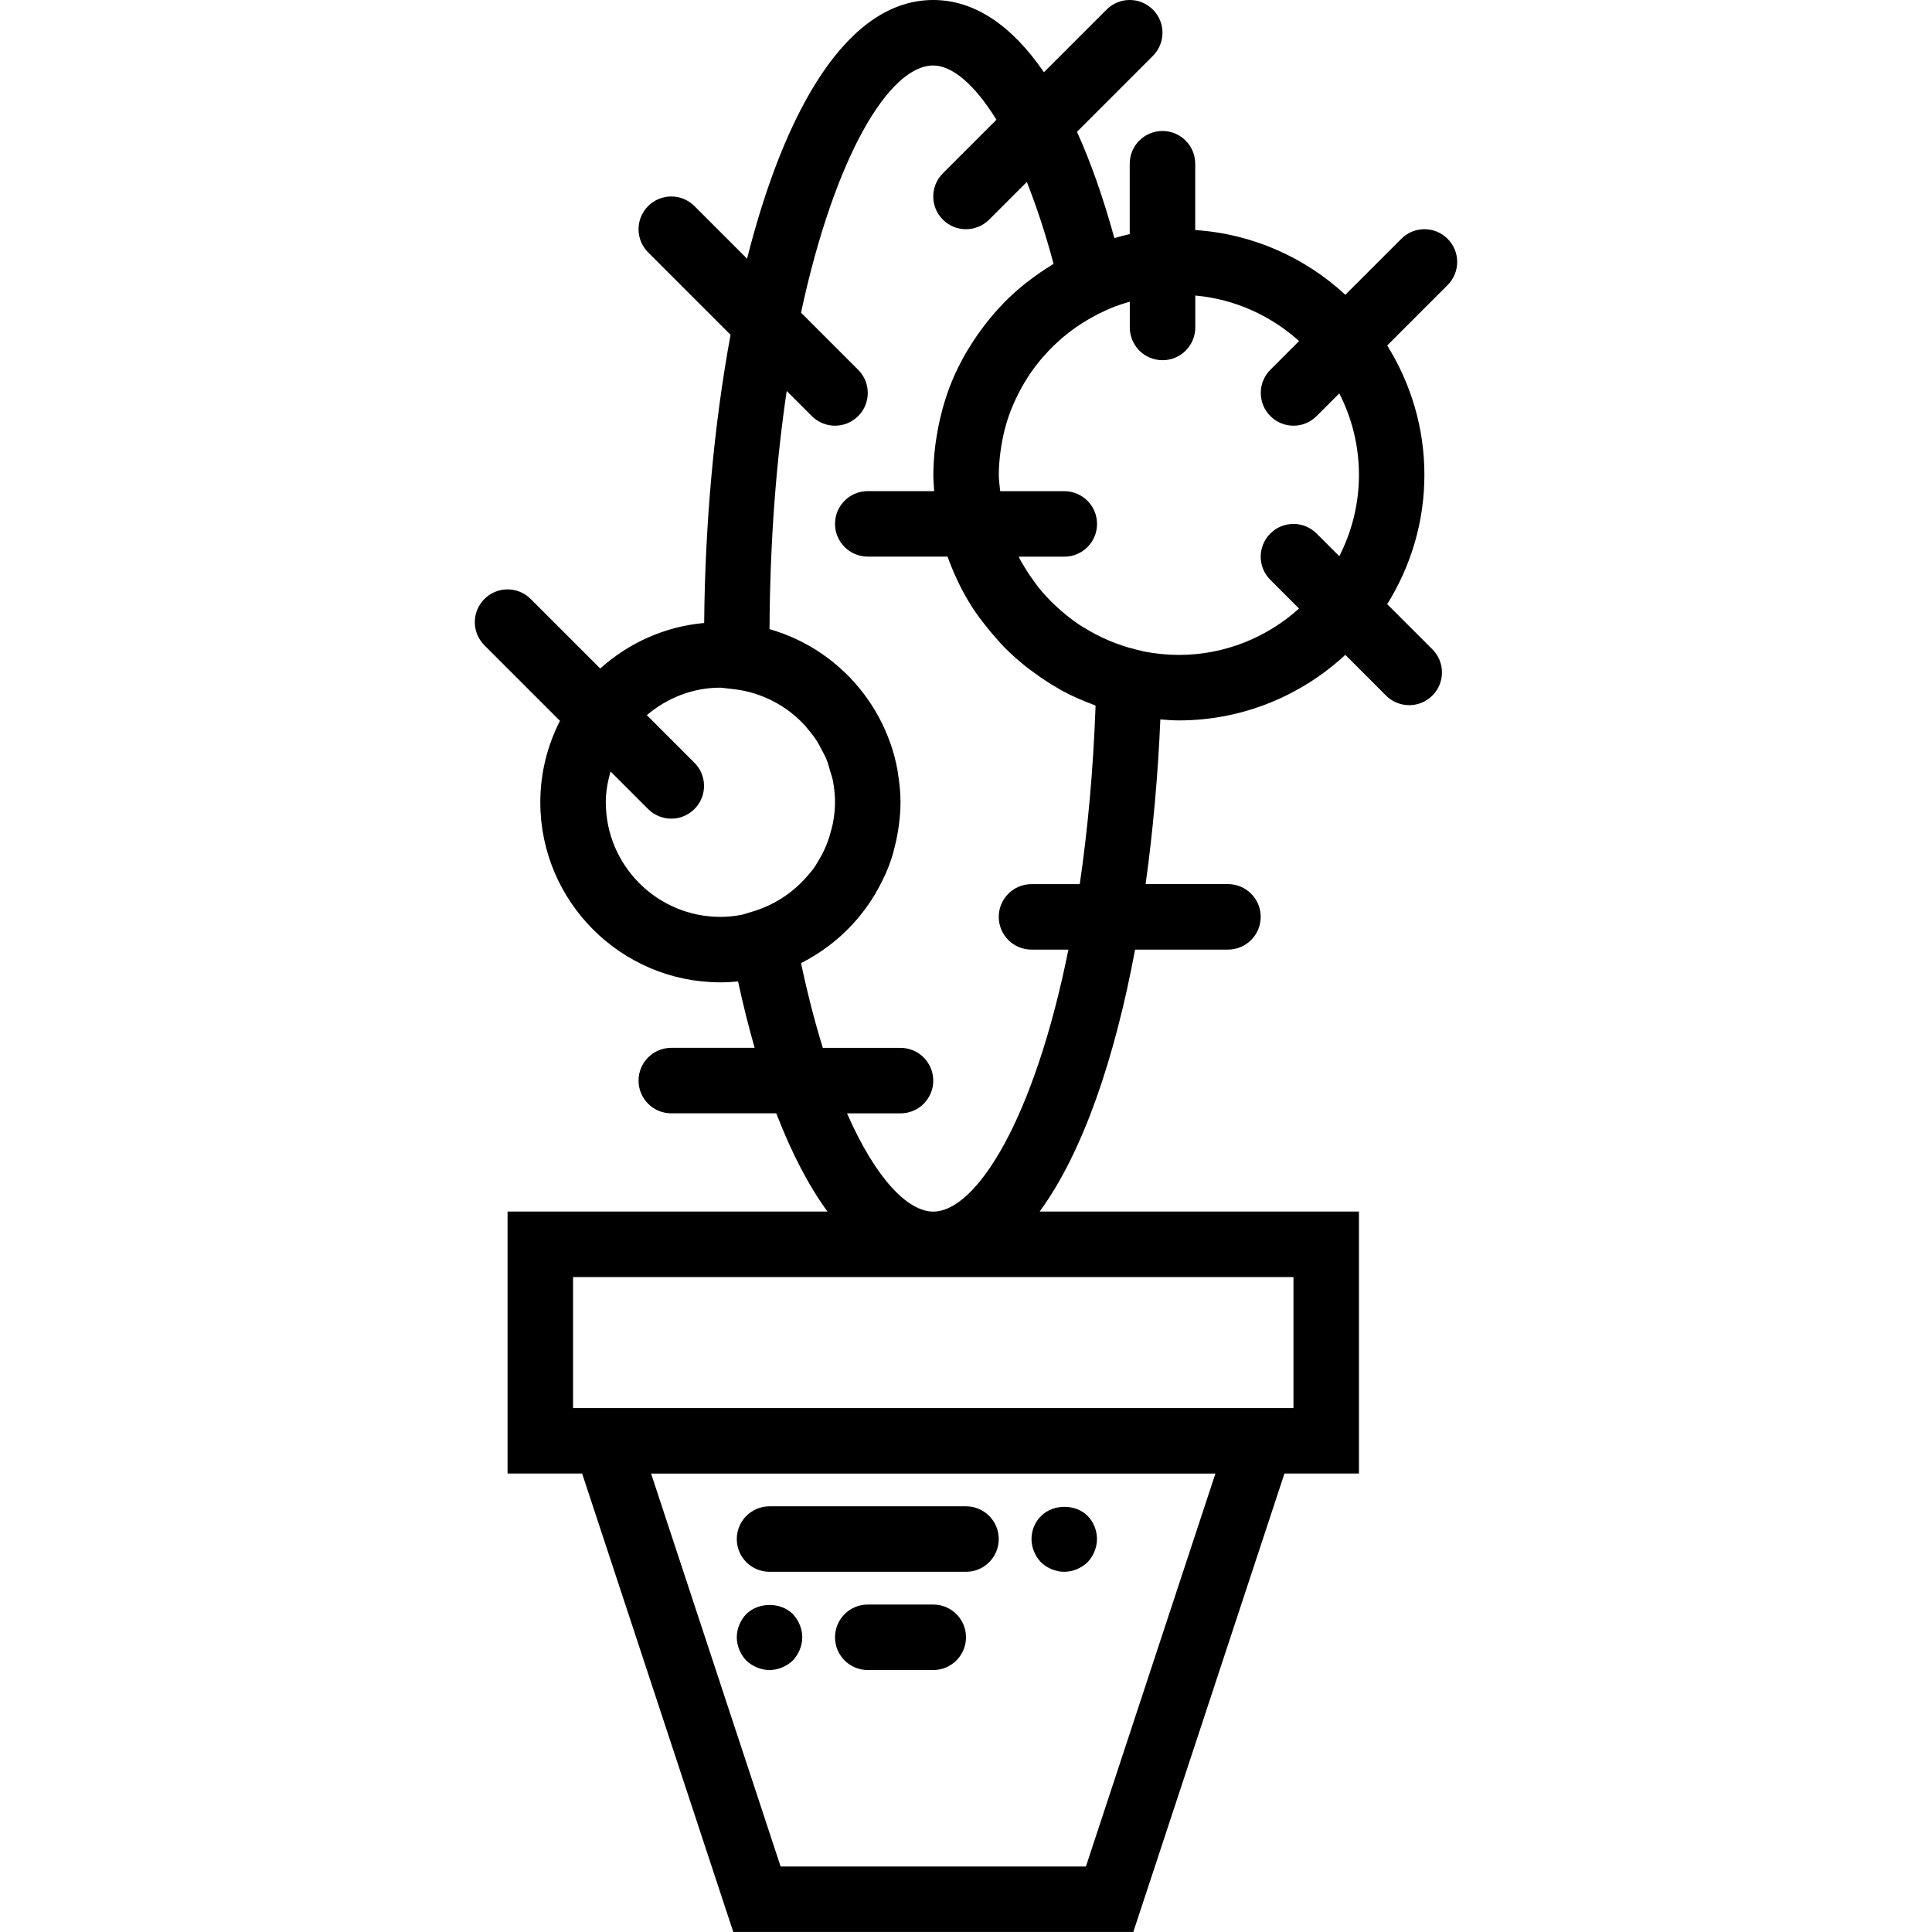 <?xml version="1.0" encoding="iso-8859-1"?>
<!-- Generator: Adobe Illustrator 18.0.0, SVG Export Plug-In . SVG Version: 6.00 Build 0)  -->
<!DOCTYPE svg PUBLIC "-//W3C//DTD SVG 1.1//EN" "http://www.w3.org/Graphics/SVG/1.1/DTD/svg11.dtd">
<svg version="1.1" id="Capa_1" xmlns="http://www.w3.org/2000/svg" xmlns:xlink="http://www.w3.org/1999/xlink" x="0px" y="0px"
	 viewBox="0 0 59 59" style="enable-background:new 0 0 59 59;" xml:space="preserve">
<g>
	<path d="M23.5,48h6c0.552,0,1-0.447,1-1s-0.448-1-1-1h-6c-0.552,0-1,0.447-1,1S22.948,48,23.5,48z"/>
	<path d="M32.5,48c0.26,0,0.52-0.11,0.71-0.29c0.18-0.19,0.29-0.45,0.29-0.71c0-0.271-0.11-0.53-0.29-0.71
		c-0.37-0.37-1.05-0.36-1.41,0c-0.19,0.18-0.3,0.439-0.3,0.71c0,0.26,0.11,0.52,0.29,0.71C31.98,47.89,32.24,48,32.5,48z"/>
	<path d="M28.5,49h-2c-0.552,0-1,0.447-1,1s0.448,1,1,1h2c0.552,0,1-0.447,1-1S29.052,49,28.5,49z"/>
	<path d="M22.79,49.29c-0.18,0.189-0.29,0.45-0.29,0.71s0.11,0.52,0.29,0.71C22.98,50.89,23.24,51,23.5,51
		c0.26,0,0.52-0.11,0.71-0.29c0.18-0.19,0.29-0.45,0.29-0.71s-0.11-0.521-0.29-0.71C23.84,48.92,23.17,48.92,22.79,49.29z"/>
	<path d="M44.207,7.293c-0.391-0.391-1.023-0.391-1.414,0l-1.709,1.709C39.861,7.87,38.265,7.143,36.5,7.025V5c0-0.553-0.448-1-1-1
		s-1,0.447-1,1v2.151c-0.159,0.032-0.314,0.077-0.469,0.12c-0.338-1.229-0.72-2.316-1.142-3.246l2.318-2.318
		c0.391-0.391,0.391-1.023,0-1.414s-1.023-0.391-1.414,0L31.88,2.206C30.889,0.76,29.746,0,28.5,0c-2.606,0-4.523,3.303-5.686,7.9
		l-1.607-1.607c-0.391-0.391-1.023-0.391-1.414,0s-0.391,1.023,0,1.414l2.517,2.517c-0.508,2.75-0.78,5.795-0.806,8.801
		c-1.216,0.109-2.315,0.618-3.174,1.39l-2.123-2.123c-0.391-0.391-1.023-0.391-1.414,0s-0.391,1.023,0,1.414l2.307,2.307
		c-0.381,0.748-0.6,1.591-0.6,2.486c0,3.032,2.467,5.5,5.5,5.5c0.182,0,0.361-0.01,0.539-0.027c0.155,0.716,0.324,1.39,0.506,2.027
		H20.5c-0.552,0-1,0.447-1,1s0.448,1,1,1h3.206c0.466,1.209,0.99,2.216,1.564,3H15.5v8h2.277l4.616,14h12.216l4.616-14H41.5v-8
		h-9.751c1.326-1.812,2.298-4.69,2.915-8H37.5c0.552,0,1-0.447,1-1s-0.448-1-1-1h-2.515c0.228-1.638,0.377-3.335,0.45-5.029
		C35.622,21.985,35.809,22,36,22c1.963,0,3.746-0.764,5.084-2.002l1.244,1.244c0.195,0.195,0.451,0.293,0.707,0.293
		s0.512-0.098,0.707-0.293c0.391-0.391,0.391-1.023,0-1.414l-1.379-1.378c0.716-1.149,1.136-2.5,1.136-3.95s-0.421-2.801-1.136-3.95
		l1.843-1.843C44.598,8.316,44.598,7.684,44.207,7.293z M18.5,24.5c0-0.328,0.06-0.64,0.145-0.941l1.148,1.148
		C19.988,24.902,20.244,25,20.5,25s0.512-0.098,0.707-0.293c0.391-0.391,0.391-1.023,0-1.414l-1.454-1.454
		C20.363,21.323,21.141,21,22,21c0.023,0,0.045,0.006,0.069,0.007l0.327,0.037c0.655,0.075,1.249,0.327,1.739,0.702
		c0.02,0.016,0.039,0.032,0.059,0.048c0.138,0.111,0.268,0.231,0.387,0.361c0.036,0.04,0.068,0.083,0.103,0.125
		c0.097,0.116,0.191,0.236,0.272,0.364c0.045,0.071,0.081,0.147,0.12,0.221c0.06,0.111,0.122,0.222,0.169,0.34
		c0.045,0.111,0.074,0.229,0.108,0.346c0.027,0.092,0.061,0.182,0.08,0.277C25.475,24.045,25.5,24.27,25.5,24.5
		c0,0.22-0.026,0.434-0.065,0.643c-0.013,0.069-0.033,0.135-0.05,0.202c-0.034,0.137-0.075,0.271-0.125,0.401
		c-0.03,0.077-0.062,0.152-0.097,0.227c-0.051,0.11-0.11,0.214-0.172,0.317c-0.049,0.08-0.094,0.162-0.149,0.237
		c-0.049,0.069-0.107,0.13-0.161,0.195c-0.424,0.504-0.988,0.896-1.659,1.103l-0.347,0.106C22.456,27.975,22.231,28,22,28
		C20.07,28,18.5,26.43,18.5,24.5z M33.162,57h-9.323l-3.956-12h17.234L33.162,57z M39.5,43h-22v-4h22V43z M33.457,21.551
		c-0.072,2.003-0.244,3.816-0.483,5.449H31.5c-0.552,0-1,0.447-1,1s0.448,1,1,1h1.127c-1.044,5.201-2.818,8-4.127,8
		c-0.761,0-1.739-0.965-2.634-3H27.5c0.552,0,1-0.447,1-1s-0.448-1-1-1h-2.372c-0.239-0.77-0.463-1.631-0.666-2.589
		c0.886-0.446,1.635-1.123,2.167-1.953c0.033-0.051,0.063-0.103,0.095-0.155c0.089-0.148,0.17-0.301,0.244-0.458
		c0.025-0.052,0.052-0.102,0.075-0.155c0.087-0.199,0.162-0.404,0.225-0.614c0.016-0.055,0.028-0.112,0.043-0.168
		c0.045-0.169,0.082-0.341,0.11-0.516c0.011-0.065,0.022-0.13,0.03-0.197C27.48,24.967,27.5,24.736,27.5,24.5
		c0-0.281-0.028-0.556-0.069-0.826c-0.007-0.049-0.014-0.097-0.022-0.146c-0.047-0.264-0.113-0.521-0.197-0.771
		c-0.01-0.031-0.023-0.061-0.034-0.092c-0.191-0.536-0.462-1.033-0.8-1.479c-0.003-0.003-0.005-0.007-0.007-0.01
		c-0.712-0.934-1.713-1.633-2.871-1.963c0.013-2.703,0.208-5.139,0.525-7.273l0.767,0.767C24.988,12.902,25.244,13,25.5,13
		s0.512-0.098,0.707-0.293c0.391-0.391,0.391-1.023,0-1.414l-1.745-1.745C25.494,4.741,27.164,2,28.5,2
		c0.558,0,1.243,0.544,1.929,1.657l-1.636,1.636c-0.391,0.391-0.391,1.023,0,1.414C28.988,6.902,29.244,7,29.5,7
		s0.512-0.098,0.707-0.293l1.15-1.15c0.286,0.72,0.562,1.542,0.816,2.498c-0.028,0.017-0.052,0.038-0.08,0.055
		c-0.22,0.135-0.433,0.281-0.637,0.437c-0.041,0.032-0.084,0.061-0.124,0.093c-0.236,0.188-0.461,0.388-0.672,0.603
		c-0.017,0.017-0.032,0.036-0.049,0.054c-0.188,0.195-0.364,0.401-0.53,0.615c-0.041,0.052-0.08,0.106-0.119,0.159
		c-0.15,0.204-0.29,0.416-0.42,0.635c-0.022,0.037-0.045,0.072-0.066,0.109c-0.151,0.267-0.288,0.543-0.407,0.829v0
		c-0.111,0.269-0.203,0.547-0.282,0.83c-0.019,0.067-0.035,0.135-0.052,0.203c-0.056,0.225-0.102,0.453-0.137,0.686
		c-0.012,0.077-0.026,0.153-0.035,0.231c-0.036,0.297-0.06,0.597-0.06,0.904c0,0.169,0.014,0.334,0.025,0.5H26.5
		c-0.552,0-1,0.447-1,1s0.448,1,1,1h2.437c0.081,0.227,0.172,0.449,0.273,0.666c0.05,0.106,0.098,0.212,0.153,0.316
		c0.134,0.255,0.28,0.502,0.442,0.738c0.074,0.108,0.155,0.209,0.235,0.313c0.12,0.158,0.246,0.311,0.379,0.458
		c0.086,0.096,0.169,0.195,0.26,0.287c0.204,0.205,0.421,0.396,0.647,0.577c0.087,0.069,0.176,0.134,0.265,0.198
		c0.242,0.177,0.492,0.343,0.755,0.49c0.021,0.011,0.039,0.025,0.06,0.037c0.318,0.175,0.654,0.319,0.998,0.447
		C33.423,21.534,33.438,21.544,33.457,21.551z M41.5,14.5c0,0.895-0.219,1.738-0.6,2.486l-0.693-0.693
		c-0.391-0.391-1.023-0.391-1.414,0s-0.391,1.023,0,1.414l0.877,0.877C38.696,19.461,37.411,20,36,20
		c-0.364,0-0.719-0.038-1.064-0.105l-0.224-0.054c-0.594-0.143-1.142-0.382-1.637-0.692c-0.033-0.021-0.067-0.039-0.099-0.06
		c-0.209-0.137-0.403-0.291-0.59-0.454c-0.06-0.053-0.12-0.107-0.178-0.162c-0.168-0.16-0.326-0.328-0.472-0.507
		c-0.052-0.064-0.1-0.133-0.149-0.2c-0.118-0.159-0.228-0.324-0.328-0.495c-0.036-0.061-0.073-0.119-0.107-0.181
		c-0.015-0.029-0.025-0.061-0.04-0.09h1.39c0.552,0,1-0.447,1-1s-0.448-1-1-1h-1.958c-0.015-0.167-0.042-0.33-0.042-0.5
		c0-0.244,0.021-0.484,0.053-0.722c0.007-0.055,0.016-0.11,0.025-0.165c0.036-0.221,0.083-0.44,0.145-0.653
		c0.004-0.012,0.006-0.025,0.01-0.037c0.071-0.236,0.159-0.465,0.261-0.688c0.013-0.029,0.028-0.058,0.042-0.087
		c0.097-0.205,0.206-0.404,0.328-0.594c0.01-0.016,0.02-0.033,0.03-0.05c0.133-0.204,0.28-0.399,0.439-0.584
		c0.02-0.023,0.041-0.044,0.061-0.067c0.148-0.167,0.306-0.325,0.474-0.473c0.02-0.018,0.039-0.036,0.059-0.053
		c0.188-0.161,0.387-0.31,0.597-0.445c0.016-0.01,0.032-0.02,0.048-0.029c0.21-0.133,0.43-0.253,0.661-0.358
		c0.012-0.005,0.023-0.011,0.035-0.017l0.128-0.058c0.195-0.081,0.398-0.148,0.604-0.207V10c0,0.553,0.448,1,1,1s1-0.447,1-1V9.025
		c1.214,0.11,2.312,0.618,3.17,1.39l-0.877,0.877c-0.391,0.391-0.391,1.023,0,1.414C38.988,12.902,39.244,13,39.5,13
		s0.512-0.098,0.707-0.293l0.693-0.693C41.281,12.762,41.5,13.605,41.5,14.5z"/>
</g>
<g>
</g>
<g>
</g>
<g>
</g>
<g>
</g>
<g>
</g>
<g>
</g>
<g>
</g>
<g>
</g>
<g>
</g>
<g>
</g>
<g>
</g>
<g>
</g>
<g>
</g>
<g>
</g>
<g>
</g>
</svg>
